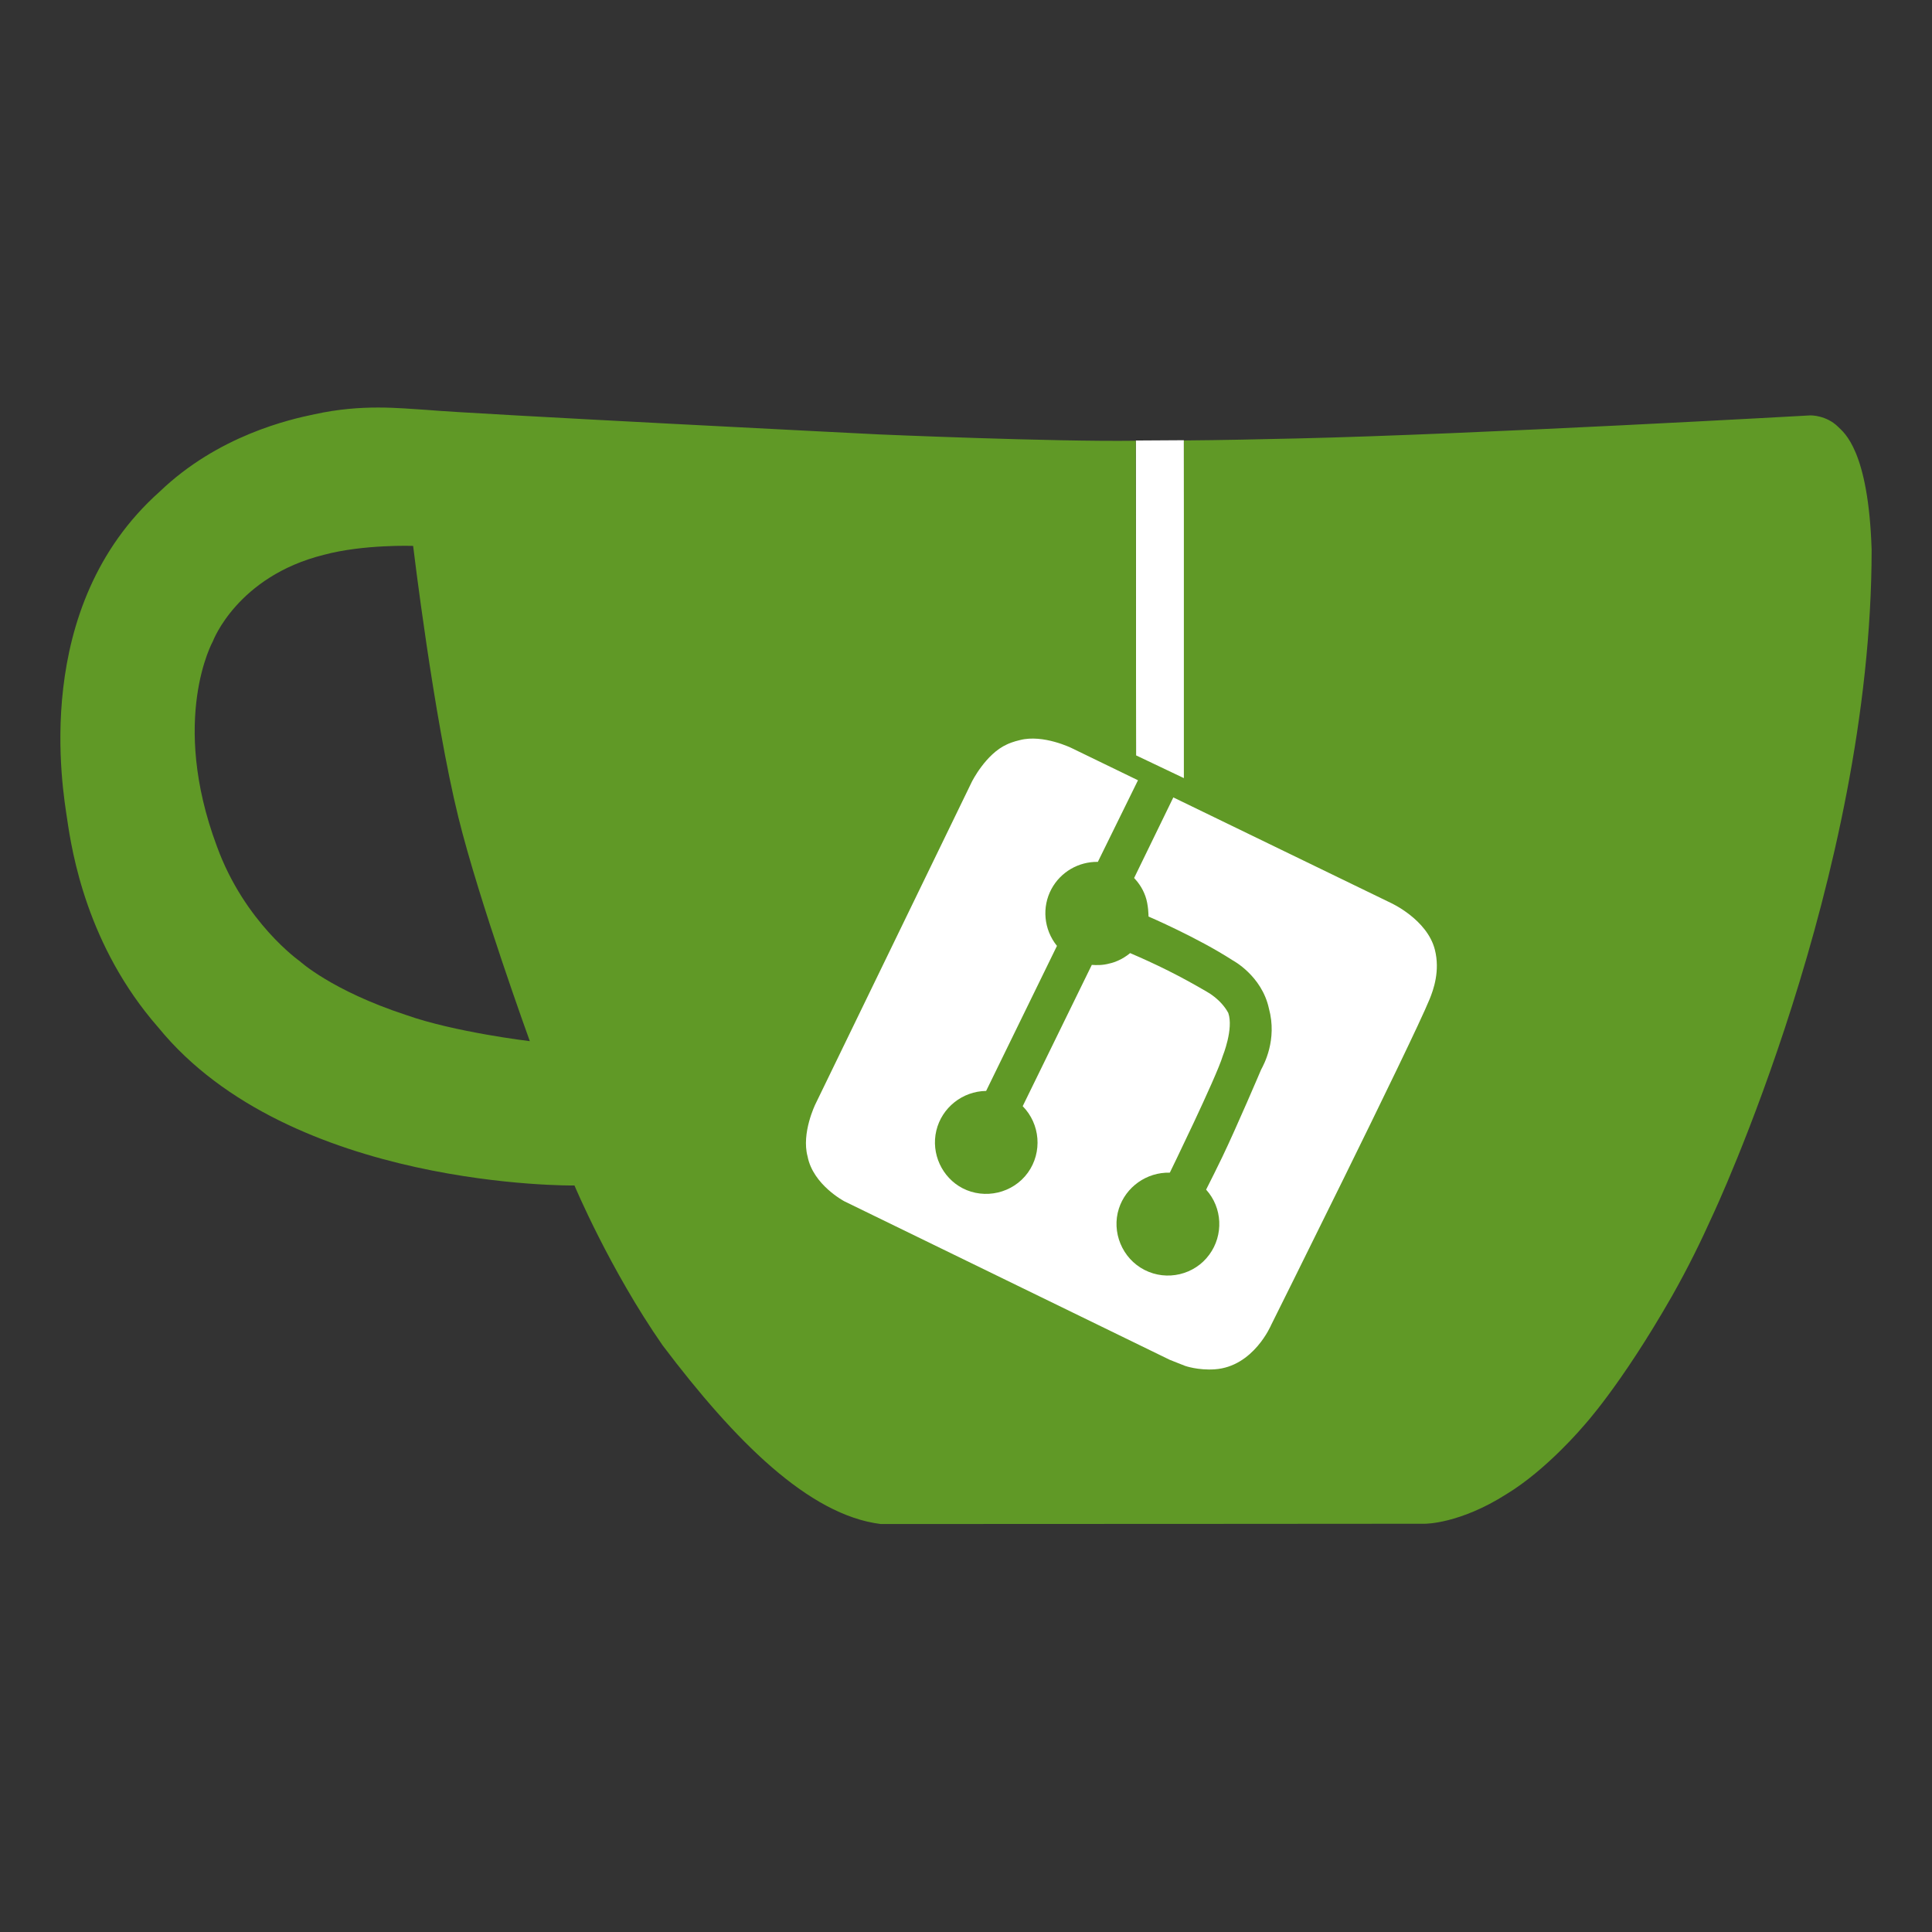 <?xml version="1.0" encoding="UTF-8"?>
<svg width="512px" height="512px" viewBox="0 0 512 512" version="1.1" xmlns="http://www.w3.org/2000/svg" xmlns:xlink="http://www.w3.org/1999/xlink">
    <rect x="0" y="0" width="512" height="512" fill="#333333" stroke="none"/>
    <title>gitea</title>
    <g id="gitea" stroke="none" stroke-width="1" fill="none" fill-rule="evenodd">
        <g transform="translate(16, 108)" fill-rule="nonzero">
            <path d="M297.89,260.609 L201.1,214.009 C191.565,209.425 187.447,197.813 192.099,188.188 L238.626,91.245 C243.202,81.696 254.796,77.571 264.406,82.231 C277.525,88.571 285.076,92.162 285.076,92.162 L285,8.741 L297.737,8.664 L297.814,98.121 C297.814,98.121 341.594,116.608 361.196,128.754 C364.018,130.511 368.976,133.949 371.036,139.755 C372.637,144.415 372.561,149.762 370.273,154.499 L323.746,251.441 C319.017,261.143 307.424,265.269 297.89,260.609" id="Stroke-3" fill="#FFFFFF"></path>
            <path d="M471.143,5.135 C468.012,2.004 463.812,2.081 463.812,2.081 C463.812,2.081 374.323,7.12 327.975,8.189 C317.819,8.418 307.74,8.647 297.737,8.723 L297.737,98.208 C293.538,96.223 289.262,94.162 285.062,92.176 C285.062,64.384 284.986,8.8 284.986,8.8 C262.843,9.105 216.876,7.12 216.876,7.12 C216.876,7.12 108.908,1.699 97.149,0.63 C89.667,0.172 79.969,-0.973 67.37,1.775 C60.727,3.15 41.791,7.425 26.291,22.314 C-8.07,52.931 0.711,101.644 1.78,108.974 C3.078,117.907 7.049,142.722 25.985,164.329 C60.957,207.163 136.244,206.17 136.244,206.17 C136.244,206.17 145.483,228.236 159.609,248.546 C178.698,273.819 198.322,293.518 217.411,295.884 C265.515,295.884 361.648,295.808 361.648,295.808 C361.648,295.808 370.81,295.884 383.257,287.944 C393.946,281.454 403.491,270.077 403.491,270.077 C403.491,270.077 413.341,259.541 427.085,235.49 C431.285,228.084 434.797,220.906 437.851,214.111 C437.851,214.111 480,124.702 480,37.661 C479.16,11.319 472.67,6.662 471.143,5.135 M91.575,160.97 C71.799,154.48 63.4,146.692 63.4,146.692 C63.4,146.692 48.816,136.461 41.486,116.304 C28.887,82.556 40.417,61.941 40.417,61.941 C40.417,61.941 46.831,44.762 69.814,39.035 C80.351,36.21 93.484,36.668 93.484,36.668 C93.484,36.668 98.906,82.022 105.472,108.592 C110.97,130.887 124.409,167.918 124.409,167.918 C124.409,167.918 104.48,165.551 91.575,160.97 M320.873,243.125 C320.873,243.125 316.216,254.196 305.908,254.883 C301.479,255.189 298.043,253.967 298.043,253.967 C298.043,253.967 297.814,253.891 293.996,252.364 L207.79,210.37 C207.79,210.37 199.467,206.018 198.016,198.459 C196.336,192.274 200.078,184.639 200.078,184.639 L241.539,99.201 C241.539,99.201 245.204,91.795 250.855,89.275 C251.313,89.046 252.611,88.511 254.291,88.13 C260.476,86.526 268.035,90.268 268.035,90.268 L352.561,131.269 C352.561,131.269 362.182,135.621 364.244,143.638 C365.695,149.288 363.862,154.327 362.869,156.77 C358.059,168.529 320.873,243.125 320.873,243.125" id="Stroke-2" fill="#609926"></path>
            <path d="M245.335,181.107 C239.078,181.184 233.584,185.53 232.134,191.631 C230.685,197.732 233.66,204.062 239.078,206.884 C244.954,209.934 252.432,208.256 256.4,202.766 C260.291,197.351 259.681,189.877 255.026,185.149 L273.339,147.705 C274.484,147.781 276.163,147.857 278.07,147.324 C281.199,146.637 283.488,144.578 283.488,144.578 C286.693,145.951 290.05,147.476 293.56,149.23 C297.223,151.06 300.657,152.967 303.785,154.797 C304.472,155.178 305.159,155.636 305.922,156.246 C307.143,157.237 308.516,158.61 309.508,160.44 C310.958,164.635 308.058,171.803 308.058,171.803 C306.303,177.599 294.018,202.766 294.018,202.766 C287.837,202.613 282.343,206.579 280.512,212.298 C278.528,218.475 281.351,225.491 287.303,228.542 C293.255,231.592 300.58,229.838 304.472,224.5 C308.287,219.314 307.982,212.069 303.633,207.265 C305.082,204.443 306.456,201.622 307.906,198.647 C311.721,190.716 318.207,175.464 318.207,175.464 C318.894,174.168 322.556,167.609 320.267,159.22 C318.359,150.526 310.653,146.485 310.653,146.485 C301.343,140.46 288.371,134.893 288.371,134.893 C288.371,134.893 288.371,131.766 287.532,129.478 C286.693,127.114 285.396,125.589 284.556,124.674 C288.143,117.277 291.729,109.955 295.315,102.558 C292.187,101.033 289.135,99.508 286.006,97.906 C282.343,105.38 278.604,112.93 274.942,120.403 C269.829,120.327 265.098,123.072 262.657,127.572 C260.062,132.376 260.596,138.325 264.106,142.672 L245.335,181.107 Z" id="Stroke-1" fill="#609926"></path>
        </g>
    </g>
</svg>